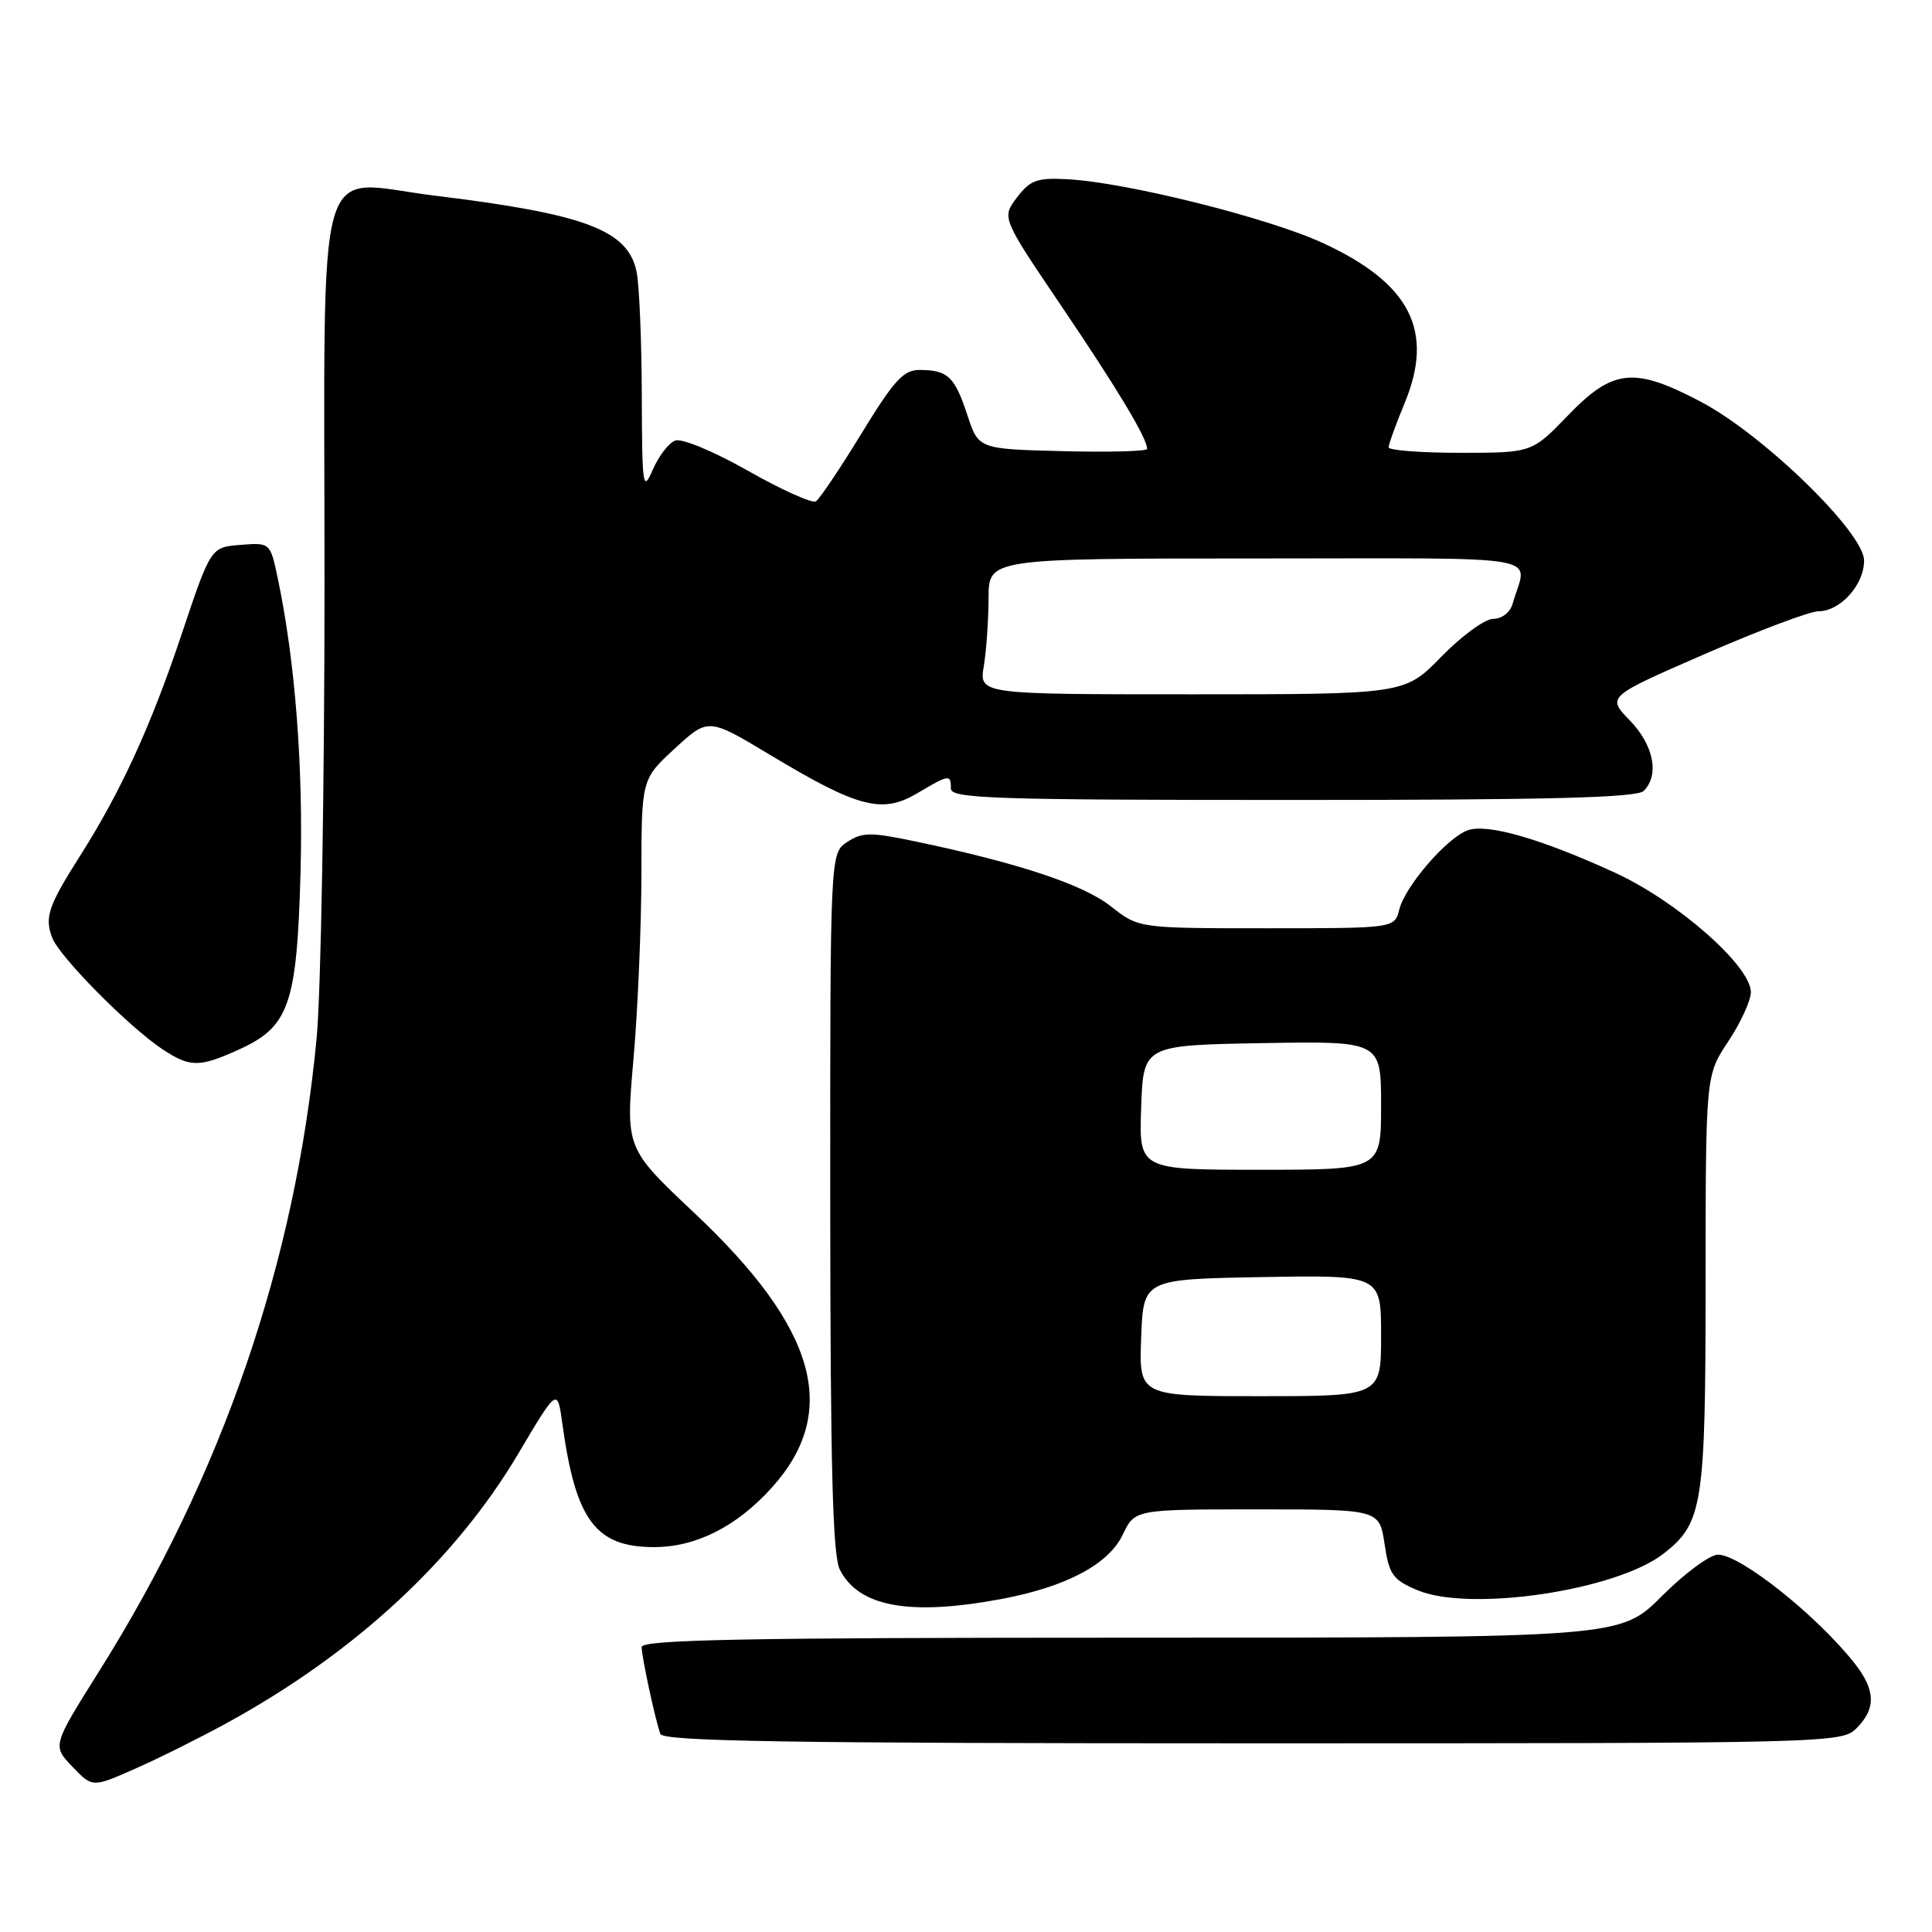 <?xml version="1.0" encoding="UTF-8" standalone="no"?>
<!DOCTYPE svg PUBLIC "-//W3C//DTD SVG 1.1//EN" "http://www.w3.org/Graphics/SVG/1.1/DTD/svg11.dtd" >
<svg xmlns="http://www.w3.org/2000/svg" xmlns:xlink="http://www.w3.org/1999/xlink" version="1.1" viewBox="0 0 256 256">
 <g >
 <path fill="currentColor"
d=" M 30.00 228.34 C 46.94 219.08 60.30 206.74 68.68 192.61 C 73.86 183.87 73.86 183.87 74.52 188.69 C 76.28 201.45 78.92 205.00 86.67 205.00 C 92.22 205.00 97.61 202.28 102.25 197.14 C 111.35 187.07 108.24 176.00 92.01 160.73 C 82.90 152.15 82.90 152.15 83.94 140.33 C 84.51 133.82 84.98 122.82 84.99 115.88 C 85.00 103.25 85.00 103.25 89.42 99.18 C 93.85 95.10 93.85 95.10 102.11 100.07 C 113.68 107.02 116.88 107.86 121.49 105.14 C 125.80 102.59 126.00 102.57 126.00 104.50 C 126.00 105.81 131.70 106.00 171.30 106.00 C 205.20 106.00 216.90 105.70 217.80 104.80 C 219.91 102.69 219.13 98.73 215.96 95.46 C 212.91 92.32 212.91 92.32 225.90 86.66 C 233.04 83.55 239.81 81.00 240.94 81.00 C 243.84 81.00 247.00 77.50 247.00 74.28 C 247.00 70.57 233.66 57.60 225.36 53.23 C 216.53 48.58 213.73 48.87 207.81 55.00 C 202.99 60.00 202.99 60.00 193.50 60.00 C 188.27 60.00 184.00 59.67 184.00 59.27 C 184.00 58.87 184.96 56.22 186.13 53.39 C 190.09 43.84 186.86 37.53 175.26 32.19 C 168.01 28.85 149.24 24.16 141.44 23.75 C 137.42 23.53 136.51 23.86 134.75 26.17 C 132.72 28.85 132.72 28.85 140.72 40.67 C 148.15 51.66 152.00 58.08 152.00 59.48 C 152.00 59.80 146.97 59.94 140.83 59.78 C 129.66 59.50 129.66 59.50 128.18 55.00 C 126.51 49.91 125.59 49.04 121.90 49.02 C 119.72 49.00 118.50 50.33 114.15 57.44 C 111.31 62.09 108.59 66.13 108.11 66.43 C 107.62 66.73 103.57 64.91 99.11 62.38 C 94.51 59.78 90.33 58.04 89.46 58.38 C 88.61 58.70 87.28 60.44 86.50 62.23 C 85.18 65.27 85.08 64.59 85.04 52.37 C 85.02 45.16 84.71 37.81 84.36 36.06 C 83.25 30.50 77.62 28.36 57.57 25.92 C 41.47 23.95 43.00 18.54 43.00 77.40 C 43.00 104.41 42.53 131.45 41.96 137.50 C 39.16 167.21 29.45 195.49 13.14 221.44 C 6.93 231.32 6.93 231.32 9.59 234.09 C 12.25 236.87 12.25 236.87 17.87 234.38 C 20.97 233.02 26.42 230.30 30.00 228.34 Z  M 246.00 229.00 C 248.60 226.40 248.53 223.94 245.75 220.41 C 240.78 214.09 230.62 206.00 227.65 206.00 C 226.58 206.00 223.22 208.47 220.20 211.50 C 214.70 217.00 214.70 217.00 149.85 217.00 C 98.62 217.00 85.01 217.26 85.02 218.25 C 85.05 219.64 86.80 227.79 87.50 229.75 C 87.84 230.74 104.45 231.00 165.97 231.00 C 242.67 231.00 244.03 230.97 246.00 229.00 Z  M 132.51 211.91 C 141.20 210.31 146.88 207.31 148.77 203.35 C 150.37 200.00 150.37 200.00 166.57 200.00 C 182.77 200.00 182.77 200.00 183.46 204.58 C 184.07 208.66 184.55 209.33 187.82 210.71 C 194.82 213.64 214.24 210.74 220.48 205.83 C 225.64 201.78 226.00 199.45 226.00 169.78 C 226.01 142.50 226.01 142.50 229.00 138.00 C 230.65 135.53 231.99 132.58 232.00 131.47 C 232.00 128.00 222.25 119.43 214.00 115.64 C 204.15 111.12 197.01 109.07 194.45 110.03 C 191.68 111.05 186.18 117.44 185.41 120.52 C 184.78 123.00 184.78 123.00 167.83 123.00 C 150.88 123.00 150.88 123.00 147.19 120.09 C 143.53 117.20 134.92 114.34 121.27 111.49 C 115.38 110.25 114.25 110.26 112.27 111.56 C 110.00 113.05 110.00 113.05 110.01 159.27 C 110.03 194.34 110.33 206.10 111.28 207.98 C 113.77 212.90 120.46 214.14 132.51 211.91 Z  M 31.68 139.06 C 38.32 136.05 39.34 133.09 39.82 115.65 C 40.20 101.65 39.12 87.64 36.82 76.70 C 35.81 71.89 35.81 71.89 31.87 72.20 C 27.93 72.50 27.93 72.50 24.03 84.15 C 19.98 96.24 15.99 104.95 10.55 113.50 C 6.40 120.04 5.88 121.57 6.92 124.26 C 7.89 126.80 17.12 136.12 21.56 139.05 C 25.20 141.45 26.42 141.45 31.68 139.06 Z  M 130.36 88.25 C 130.70 86.19 130.98 82.14 130.99 79.25 C 131.00 74.00 131.00 74.00 166.57 74.00 C 206.15 74.00 202.33 73.32 200.43 80.00 C 200.11 81.14 199.01 82.00 197.87 82.00 C 196.77 82.00 193.68 84.25 191.00 87.00 C 186.13 92.00 186.13 92.00 157.93 92.00 C 129.74 92.00 129.74 92.00 130.36 88.25 Z  M 151.21 177.25 C 151.50 169.50 151.50 169.50 167.25 169.22 C 183.00 168.95 183.00 168.95 183.00 176.97 C 183.00 185.00 183.00 185.00 166.96 185.00 C 150.92 185.00 150.92 185.00 151.21 177.25 Z  M 151.21 146.75 C 151.50 138.50 151.50 138.50 167.25 138.22 C 183.00 137.95 183.00 137.95 183.00 146.47 C 183.00 155.00 183.00 155.00 166.96 155.00 C 150.92 155.00 150.92 155.00 151.21 146.75 Z "/>
</g>
</svg>